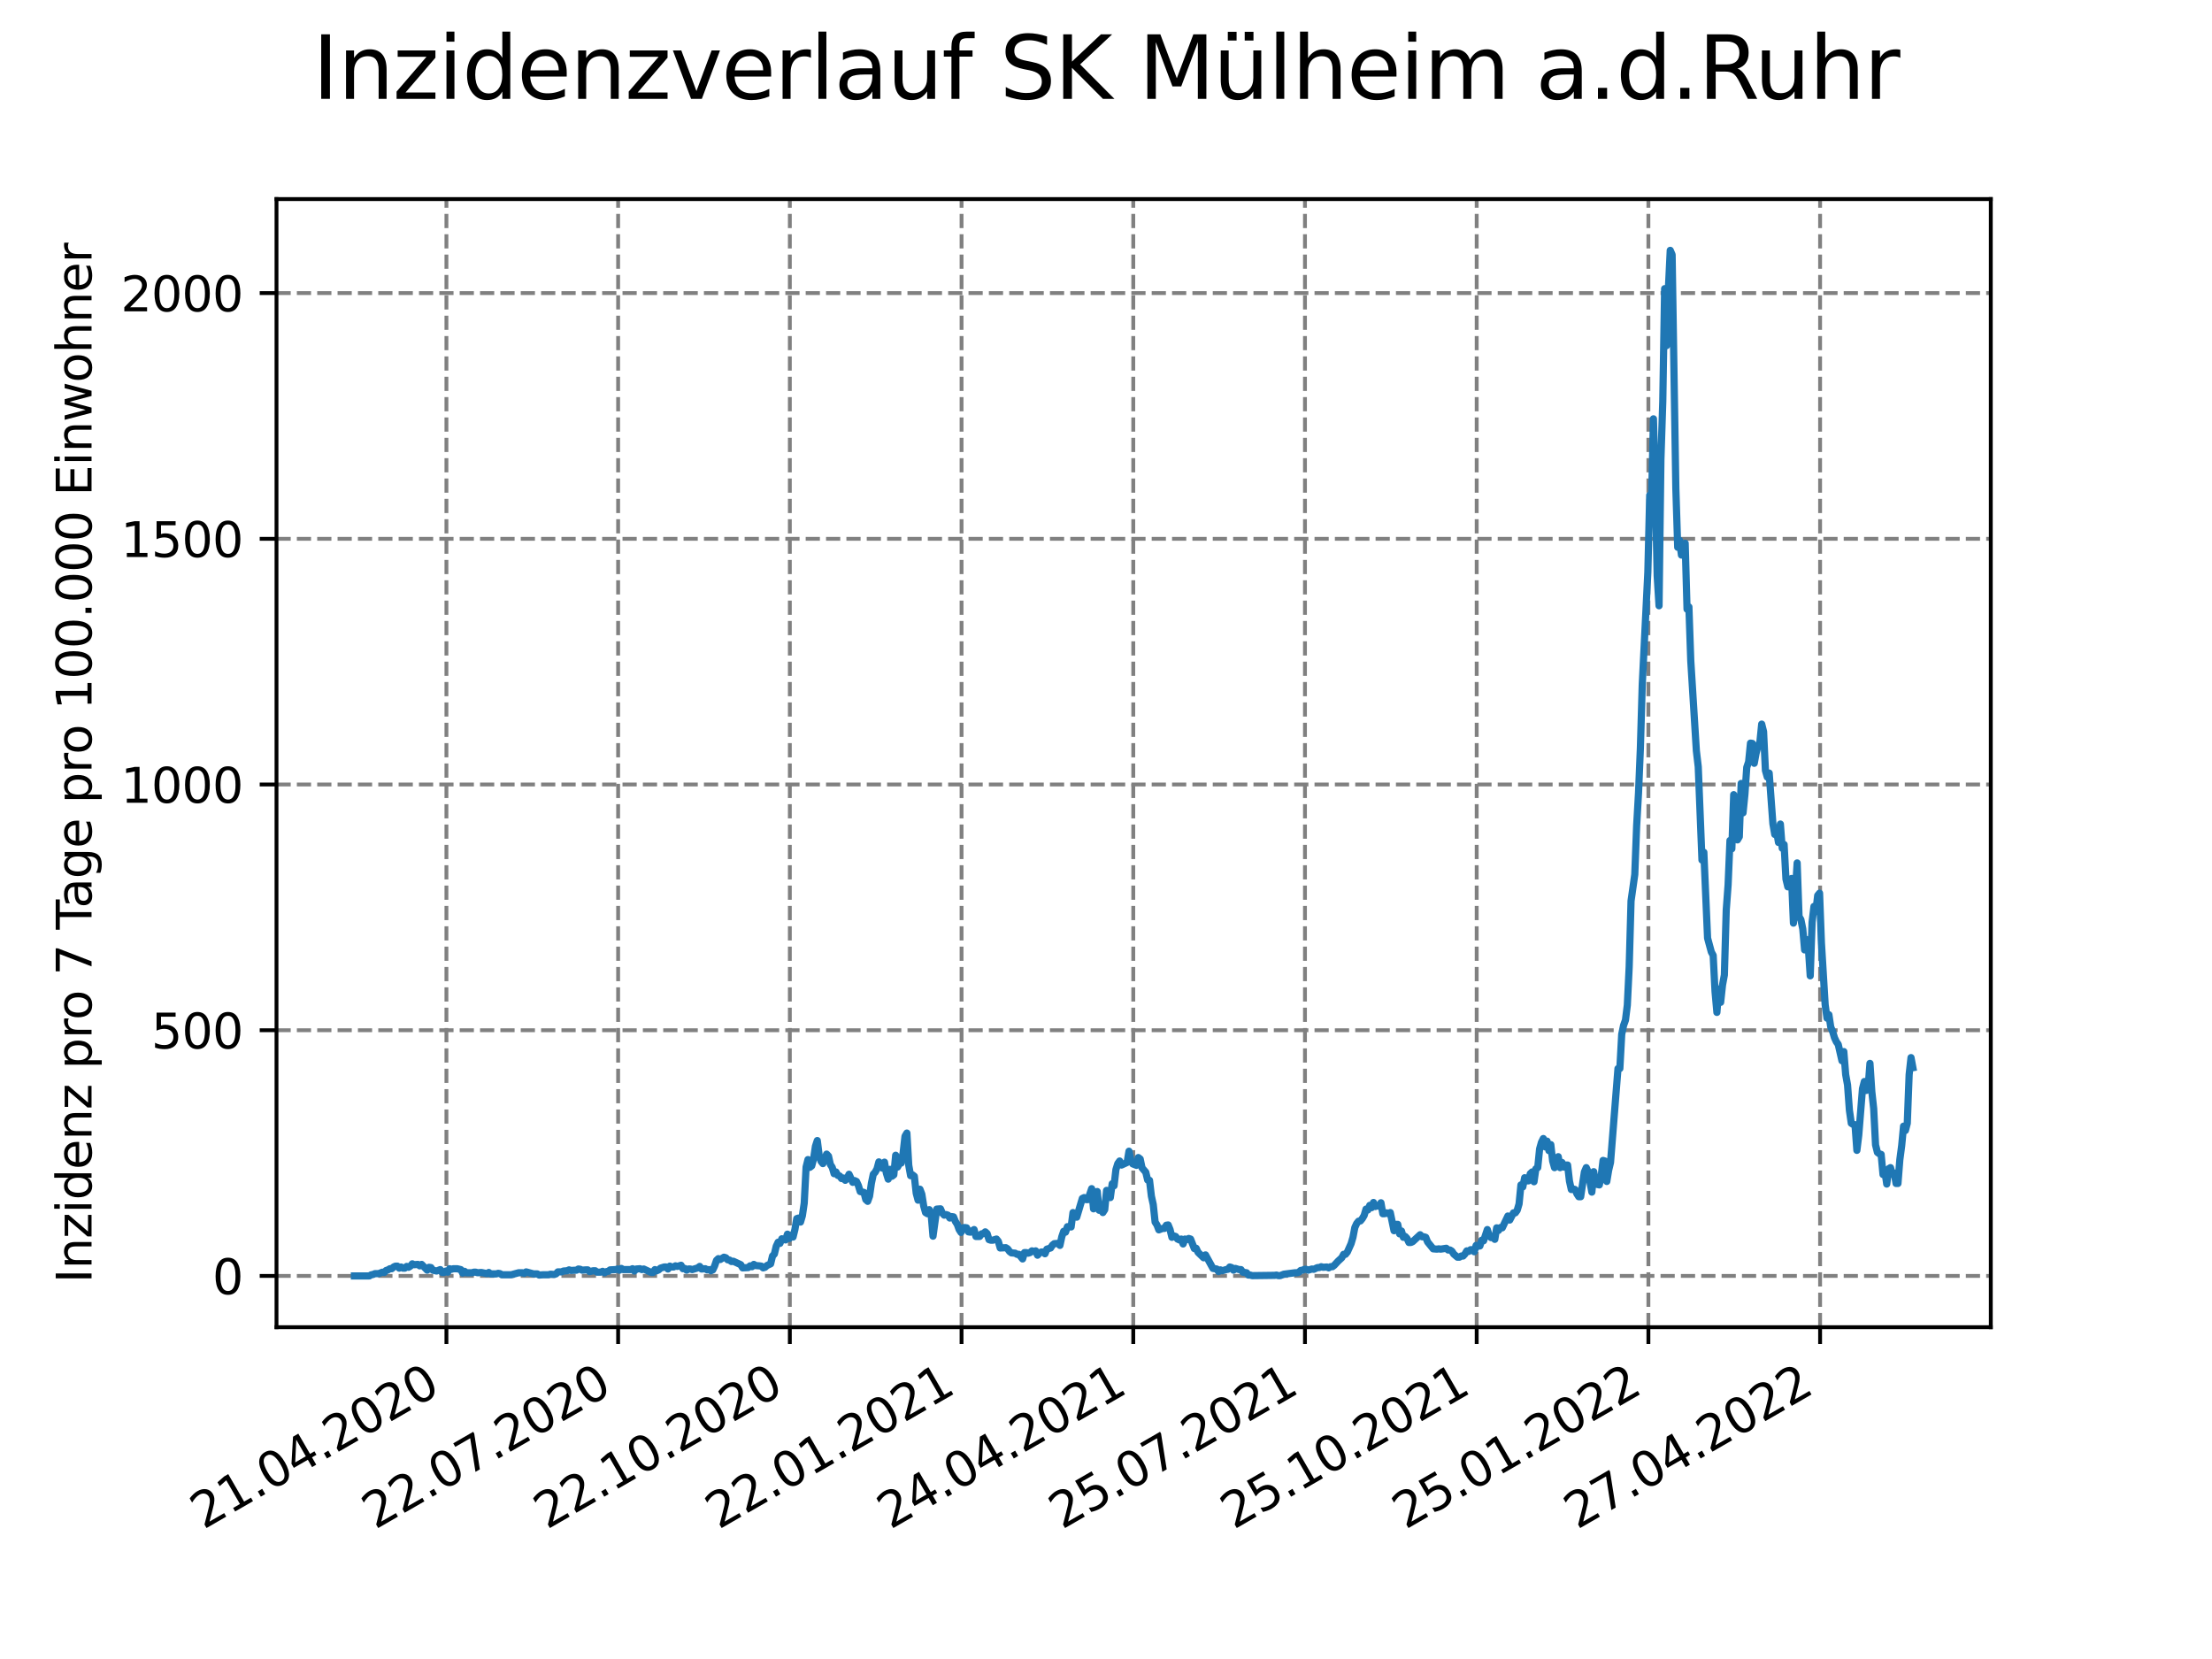 <?xml version="1.0" encoding="utf-8" standalone="no"?>
<!DOCTYPE svg PUBLIC "-//W3C//DTD SVG 1.1//EN"
  "http://www.w3.org/Graphics/SVG/1.1/DTD/svg11.dtd">
<svg xmlns:xlink="http://www.w3.org/1999/xlink" width="460.8pt" height="345.6pt" viewBox="0 0 460.8 345.6" xmlns="http://www.w3.org/2000/svg" version="1.1">
 <defs>
  <style type="text/css">*{stroke-linejoin: round; stroke-linecap: butt}</style>
 </defs>
 <g id="figure_1">
  <g id="patch_1">
   <path d="M 0 345.6 
L 460.8 345.6 
L 460.8 0 
L 0 0 
z
" style="fill: #ffffff"/>
  </g>
  <g id="axes_1">
   <g id="patch_2">
    <path d="M 57.6 276.48 
L 414.72 276.48 
L 414.72 41.472 
L 57.6 41.472 
z
" style="fill: #ffffff"/>
   </g>
   <g id="matplotlib.axis_1">
    <g id="xtick_1">
     <g id="line2d_1">
      <path d="M 92.998 276.48 
L 92.998 41.472 
" clip-path="url(#p17b178bf2b)" style="fill: none; stroke-dasharray: 2.96,1.28; stroke-dashoffset: 0; stroke: #808080; stroke-width: 0.8"/>
     </g>
     <g id="line2d_2">
      <defs>
       <path id="m6937e71d5a" d="M 0 0 
L 0 3.5 
" style="stroke: #000000; stroke-width: 0.8"/>
      </defs>
      <g>
       <use xlink:href="#m6937e71d5a" x="92.998" y="276.48" style="stroke: #000000; stroke-width: 0.8"/>
      </g>
     </g>
     <g id="text_1">
      <!-- 21.04.2020 -->
      <g transform="translate(42.373 318.689)rotate(-30)scale(0.1 -0.1)">
       <defs>
        <path id="DejaVuSans-32" d="M 1228 531 
L 3431 531 
L 3431 0 
L 469 0 
L 469 531 
Q 828 903 1448 1529 
Q 2069 2156 2228 2338 
Q 2531 2678 2651 2914 
Q 2772 3150 2772 3378 
Q 2772 3750 2511 3984 
Q 2250 4219 1831 4219 
Q 1534 4219 1204 4116 
Q 875 4013 500 3803 
L 500 4441 
Q 881 4594 1212 4672 
Q 1544 4750 1819 4750 
Q 2544 4750 2975 4387 
Q 3406 4025 3406 3419 
Q 3406 3131 3298 2873 
Q 3191 2616 2906 2266 
Q 2828 2175 2409 1742 
Q 1991 1309 1228 531 
z
" transform="scale(0.016)"/>
        <path id="DejaVuSans-31" d="M 794 531 
L 1825 531 
L 1825 4091 
L 703 3866 
L 703 4441 
L 1819 4666 
L 2450 4666 
L 2450 531 
L 3481 531 
L 3481 0 
L 794 0 
L 794 531 
z
" transform="scale(0.016)"/>
        <path id="DejaVuSans-2e" d="M 684 794 
L 1344 794 
L 1344 0 
L 684 0 
L 684 794 
z
" transform="scale(0.016)"/>
        <path id="DejaVuSans-30" d="M 2034 4250 
Q 1547 4250 1301 3770 
Q 1056 3291 1056 2328 
Q 1056 1369 1301 889 
Q 1547 409 2034 409 
Q 2525 409 2770 889 
Q 3016 1369 3016 2328 
Q 3016 3291 2770 3770 
Q 2525 4250 2034 4250 
z
M 2034 4750 
Q 2819 4750 3233 4129 
Q 3647 3509 3647 2328 
Q 3647 1150 3233 529 
Q 2819 -91 2034 -91 
Q 1250 -91 836 529 
Q 422 1150 422 2328 
Q 422 3509 836 4129 
Q 1250 4750 2034 4750 
z
" transform="scale(0.016)"/>
        <path id="DejaVuSans-34" d="M 2419 4116 
L 825 1625 
L 2419 1625 
L 2419 4116 
z
M 2253 4666 
L 3047 4666 
L 3047 1625 
L 3713 1625 
L 3713 1100 
L 3047 1100 
L 3047 0 
L 2419 0 
L 2419 1100 
L 313 1100 
L 313 1709 
L 2253 4666 
z
" transform="scale(0.016)"/>
       </defs>
       <use xlink:href="#DejaVuSans-32"/>
       <use xlink:href="#DejaVuSans-31" x="63.623"/>
       <use xlink:href="#DejaVuSans-2e" x="127.246"/>
       <use xlink:href="#DejaVuSans-30" x="159.033"/>
       <use xlink:href="#DejaVuSans-34" x="222.656"/>
       <use xlink:href="#DejaVuSans-2e" x="286.279"/>
       <use xlink:href="#DejaVuSans-32" x="318.066"/>
       <use xlink:href="#DejaVuSans-30" x="381.689"/>
       <use xlink:href="#DejaVuSans-32" x="445.312"/>
       <use xlink:href="#DejaVuSans-30" x="508.936"/>
      </g>
     </g>
    </g>
    <g id="xtick_2">
     <g id="line2d_3">
      <path d="M 128.768 276.48 
L 128.768 41.472 
" clip-path="url(#p17b178bf2b)" style="fill: none; stroke-dasharray: 2.96,1.28; stroke-dashoffset: 0; stroke: #808080; stroke-width: 0.8"/>
     </g>
     <g id="line2d_4">
      <g>
       <use xlink:href="#m6937e71d5a" x="128.768" y="276.48" style="stroke: #000000; stroke-width: 0.8"/>
      </g>
     </g>
     <g id="text_2">
      <!-- 22.07.2020 -->
      <g transform="translate(78.143 318.689)rotate(-30)scale(0.1 -0.1)">
       <defs>
        <path id="DejaVuSans-37" d="M 525 4666 
L 3525 4666 
L 3525 4397 
L 1831 0 
L 1172 0 
L 2766 4134 
L 525 4134 
L 525 4666 
z
" transform="scale(0.016)"/>
       </defs>
       <use xlink:href="#DejaVuSans-32"/>
       <use xlink:href="#DejaVuSans-32" x="63.623"/>
       <use xlink:href="#DejaVuSans-2e" x="127.246"/>
       <use xlink:href="#DejaVuSans-30" x="159.033"/>
       <use xlink:href="#DejaVuSans-37" x="222.656"/>
       <use xlink:href="#DejaVuSans-2e" x="286.279"/>
       <use xlink:href="#DejaVuSans-32" x="318.066"/>
       <use xlink:href="#DejaVuSans-30" x="381.689"/>
       <use xlink:href="#DejaVuSans-32" x="445.312"/>
       <use xlink:href="#DejaVuSans-30" x="508.936"/>
      </g>
     </g>
    </g>
    <g id="xtick_3">
     <g id="line2d_5">
      <path d="M 164.538 276.48 
L 164.538 41.472 
" clip-path="url(#p17b178bf2b)" style="fill: none; stroke-dasharray: 2.96,1.28; stroke-dashoffset: 0; stroke: #808080; stroke-width: 0.8"/>
     </g>
     <g id="line2d_6">
      <g>
       <use xlink:href="#m6937e71d5a" x="164.538" y="276.48" style="stroke: #000000; stroke-width: 0.8"/>
      </g>
     </g>
     <g id="text_3">
      <!-- 22.10.2020 -->
      <g transform="translate(113.913 318.689)rotate(-30)scale(0.1 -0.1)">
       <use xlink:href="#DejaVuSans-32"/>
       <use xlink:href="#DejaVuSans-32" x="63.623"/>
       <use xlink:href="#DejaVuSans-2e" x="127.246"/>
       <use xlink:href="#DejaVuSans-31" x="159.033"/>
       <use xlink:href="#DejaVuSans-30" x="222.656"/>
       <use xlink:href="#DejaVuSans-2e" x="286.279"/>
       <use xlink:href="#DejaVuSans-32" x="318.066"/>
       <use xlink:href="#DejaVuSans-30" x="381.689"/>
       <use xlink:href="#DejaVuSans-32" x="445.312"/>
       <use xlink:href="#DejaVuSans-30" x="508.936"/>
      </g>
     </g>
    </g>
    <g id="xtick_4">
     <g id="line2d_7">
      <path d="M 200.309 276.48 
L 200.309 41.472 
" clip-path="url(#p17b178bf2b)" style="fill: none; stroke-dasharray: 2.96,1.28; stroke-dashoffset: 0; stroke: #808080; stroke-width: 0.8"/>
     </g>
     <g id="line2d_8">
      <g>
       <use xlink:href="#m6937e71d5a" x="200.309" y="276.48" style="stroke: #000000; stroke-width: 0.8"/>
      </g>
     </g>
     <g id="text_4">
      <!-- 22.01.2021 -->
      <g transform="translate(149.683 318.689)rotate(-30)scale(0.1 -0.1)">
       <use xlink:href="#DejaVuSans-32"/>
       <use xlink:href="#DejaVuSans-32" x="63.623"/>
       <use xlink:href="#DejaVuSans-2e" x="127.246"/>
       <use xlink:href="#DejaVuSans-30" x="159.033"/>
       <use xlink:href="#DejaVuSans-31" x="222.656"/>
       <use xlink:href="#DejaVuSans-2e" x="286.279"/>
       <use xlink:href="#DejaVuSans-32" x="318.066"/>
       <use xlink:href="#DejaVuSans-30" x="381.689"/>
       <use xlink:href="#DejaVuSans-32" x="445.312"/>
       <use xlink:href="#DejaVuSans-31" x="508.936"/>
      </g>
     </g>
    </g>
    <g id="xtick_5">
     <g id="line2d_9">
      <path d="M 236.079 276.48 
L 236.079 41.472 
" clip-path="url(#p17b178bf2b)" style="fill: none; stroke-dasharray: 2.96,1.28; stroke-dashoffset: 0; stroke: #808080; stroke-width: 0.8"/>
     </g>
     <g id="line2d_10">
      <g>
       <use xlink:href="#m6937e71d5a" x="236.079" y="276.48" style="stroke: #000000; stroke-width: 0.8"/>
      </g>
     </g>
     <g id="text_5">
      <!-- 24.04.2021 -->
      <g transform="translate(185.454 318.689)rotate(-30)scale(0.1 -0.1)">
       <use xlink:href="#DejaVuSans-32"/>
       <use xlink:href="#DejaVuSans-34" x="63.623"/>
       <use xlink:href="#DejaVuSans-2e" x="127.246"/>
       <use xlink:href="#DejaVuSans-30" x="159.033"/>
       <use xlink:href="#DejaVuSans-34" x="222.656"/>
       <use xlink:href="#DejaVuSans-2e" x="286.279"/>
       <use xlink:href="#DejaVuSans-32" x="318.066"/>
       <use xlink:href="#DejaVuSans-30" x="381.689"/>
       <use xlink:href="#DejaVuSans-32" x="445.312"/>
       <use xlink:href="#DejaVuSans-31" x="508.936"/>
      </g>
     </g>
    </g>
    <g id="xtick_6">
     <g id="line2d_11">
      <path d="M 271.849 276.48 
L 271.849 41.472 
" clip-path="url(#p17b178bf2b)" style="fill: none; stroke-dasharray: 2.96,1.28; stroke-dashoffset: 0; stroke: #808080; stroke-width: 0.8"/>
     </g>
     <g id="line2d_12">
      <g>
       <use xlink:href="#m6937e71d5a" x="271.849" y="276.48" style="stroke: #000000; stroke-width: 0.8"/>
      </g>
     </g>
     <g id="text_6">
      <!-- 25.07.2021 -->
      <g transform="translate(221.224 318.689)rotate(-30)scale(0.1 -0.1)">
       <defs>
        <path id="DejaVuSans-35" d="M 691 4666 
L 3169 4666 
L 3169 4134 
L 1269 4134 
L 1269 2991 
Q 1406 3038 1543 3061 
Q 1681 3084 1819 3084 
Q 2600 3084 3056 2656 
Q 3513 2228 3513 1497 
Q 3513 744 3044 326 
Q 2575 -91 1722 -91 
Q 1428 -91 1123 -41 
Q 819 9 494 109 
L 494 744 
Q 775 591 1075 516 
Q 1375 441 1709 441 
Q 2250 441 2565 725 
Q 2881 1009 2881 1497 
Q 2881 1984 2565 2268 
Q 2250 2553 1709 2553 
Q 1456 2553 1204 2497 
Q 953 2441 691 2322 
L 691 4666 
z
" transform="scale(0.016)"/>
       </defs>
       <use xlink:href="#DejaVuSans-32"/>
       <use xlink:href="#DejaVuSans-35" x="63.623"/>
       <use xlink:href="#DejaVuSans-2e" x="127.246"/>
       <use xlink:href="#DejaVuSans-30" x="159.033"/>
       <use xlink:href="#DejaVuSans-37" x="222.656"/>
       <use xlink:href="#DejaVuSans-2e" x="286.279"/>
       <use xlink:href="#DejaVuSans-32" x="318.066"/>
       <use xlink:href="#DejaVuSans-30" x="381.689"/>
       <use xlink:href="#DejaVuSans-32" x="445.312"/>
       <use xlink:href="#DejaVuSans-31" x="508.936"/>
      </g>
     </g>
    </g>
    <g id="xtick_7">
     <g id="line2d_13">
      <path d="M 307.62 276.48 
L 307.62 41.472 
" clip-path="url(#p17b178bf2b)" style="fill: none; stroke-dasharray: 2.96,1.28; stroke-dashoffset: 0; stroke: #808080; stroke-width: 0.8"/>
     </g>
     <g id="line2d_14">
      <g>
       <use xlink:href="#m6937e71d5a" x="307.62" y="276.48" style="stroke: #000000; stroke-width: 0.8"/>
      </g>
     </g>
     <g id="text_7">
      <!-- 25.10.2021 -->
      <g transform="translate(256.994 318.689)rotate(-30)scale(0.1 -0.1)">
       <use xlink:href="#DejaVuSans-32"/>
       <use xlink:href="#DejaVuSans-35" x="63.623"/>
       <use xlink:href="#DejaVuSans-2e" x="127.246"/>
       <use xlink:href="#DejaVuSans-31" x="159.033"/>
       <use xlink:href="#DejaVuSans-30" x="222.656"/>
       <use xlink:href="#DejaVuSans-2e" x="286.279"/>
       <use xlink:href="#DejaVuSans-32" x="318.066"/>
       <use xlink:href="#DejaVuSans-30" x="381.689"/>
       <use xlink:href="#DejaVuSans-32" x="445.312"/>
       <use xlink:href="#DejaVuSans-31" x="508.936"/>
      </g>
     </g>
    </g>
    <g id="xtick_8">
     <g id="line2d_15">
      <path d="M 343.39 276.48 
L 343.39 41.472 
" clip-path="url(#p17b178bf2b)" style="fill: none; stroke-dasharray: 2.96,1.28; stroke-dashoffset: 0; stroke: #808080; stroke-width: 0.8"/>
     </g>
     <g id="line2d_16">
      <g>
       <use xlink:href="#m6937e71d5a" x="343.39" y="276.48" style="stroke: #000000; stroke-width: 0.8"/>
      </g>
     </g>
     <g id="text_8">
      <!-- 25.01.2022 -->
      <g transform="translate(292.765 318.689)rotate(-30)scale(0.1 -0.1)">
       <use xlink:href="#DejaVuSans-32"/>
       <use xlink:href="#DejaVuSans-35" x="63.623"/>
       <use xlink:href="#DejaVuSans-2e" x="127.246"/>
       <use xlink:href="#DejaVuSans-30" x="159.033"/>
       <use xlink:href="#DejaVuSans-31" x="222.656"/>
       <use xlink:href="#DejaVuSans-2e" x="286.279"/>
       <use xlink:href="#DejaVuSans-32" x="318.066"/>
       <use xlink:href="#DejaVuSans-30" x="381.689"/>
       <use xlink:href="#DejaVuSans-32" x="445.312"/>
       <use xlink:href="#DejaVuSans-32" x="508.936"/>
      </g>
     </g>
    </g>
    <g id="xtick_9">
     <g id="line2d_17">
      <path d="M 379.16 276.48 
L 379.16 41.472 
" clip-path="url(#p17b178bf2b)" style="fill: none; stroke-dasharray: 2.96,1.28; stroke-dashoffset: 0; stroke: #808080; stroke-width: 0.8"/>
     </g>
     <g id="line2d_18">
      <g>
       <use xlink:href="#m6937e71d5a" x="379.16" y="276.48" style="stroke: #000000; stroke-width: 0.8"/>
      </g>
     </g>
     <g id="text_9">
      <!-- 27.04.2022 -->
      <g transform="translate(328.535 318.689)rotate(-30)scale(0.1 -0.1)">
       <use xlink:href="#DejaVuSans-32"/>
       <use xlink:href="#DejaVuSans-37" x="63.623"/>
       <use xlink:href="#DejaVuSans-2e" x="127.246"/>
       <use xlink:href="#DejaVuSans-30" x="159.033"/>
       <use xlink:href="#DejaVuSans-34" x="222.656"/>
       <use xlink:href="#DejaVuSans-2e" x="286.279"/>
       <use xlink:href="#DejaVuSans-32" x="318.066"/>
       <use xlink:href="#DejaVuSans-30" x="381.689"/>
       <use xlink:href="#DejaVuSans-32" x="445.312"/>
       <use xlink:href="#DejaVuSans-32" x="508.936"/>
      </g>
     </g>
    </g>
   </g>
   <g id="matplotlib.axis_2">
    <g id="ytick_1">
     <g id="line2d_19">
      <path d="M 57.6 265.798 
L 414.72 265.798 
" clip-path="url(#p17b178bf2b)" style="fill: none; stroke-dasharray: 2.96,1.28; stroke-dashoffset: 0; stroke: #808080; stroke-width: 0.8"/>
     </g>
     <g id="line2d_20">
      <defs>
       <path id="m680139ef42" d="M 0 0 
L -3.5 0 
" style="stroke: #000000; stroke-width: 0.8"/>
      </defs>
      <g>
       <use xlink:href="#m680139ef42" x="57.6" y="265.798" style="stroke: #000000; stroke-width: 0.8"/>
      </g>
     </g>
     <g id="text_10">
      <!-- 0 -->
      <g transform="translate(44.237 269.597)scale(0.1 -0.1)">
       <use xlink:href="#DejaVuSans-30"/>
      </g>
     </g>
    </g>
    <g id="ytick_2">
     <g id="line2d_21">
      <path d="M 57.6 214.612 
L 414.72 214.612 
" clip-path="url(#p17b178bf2b)" style="fill: none; stroke-dasharray: 2.96,1.28; stroke-dashoffset: 0; stroke: #808080; stroke-width: 0.8"/>
     </g>
     <g id="line2d_22">
      <g>
       <use xlink:href="#m680139ef42" x="57.6" y="214.612" style="stroke: #000000; stroke-width: 0.8"/>
      </g>
     </g>
     <g id="text_11">
      <!-- 500 -->
      <g transform="translate(31.512 218.411)scale(0.1 -0.1)">
       <use xlink:href="#DejaVuSans-35"/>
       <use xlink:href="#DejaVuSans-30" x="63.623"/>
       <use xlink:href="#DejaVuSans-30" x="127.246"/>
      </g>
     </g>
    </g>
    <g id="ytick_3">
     <g id="line2d_23">
      <path d="M 57.6 163.426 
L 414.72 163.426 
" clip-path="url(#p17b178bf2b)" style="fill: none; stroke-dasharray: 2.96,1.28; stroke-dashoffset: 0; stroke: #808080; stroke-width: 0.8"/>
     </g>
     <g id="line2d_24">
      <g>
       <use xlink:href="#m680139ef42" x="57.6" y="163.426" style="stroke: #000000; stroke-width: 0.8"/>
      </g>
     </g>
     <g id="text_12">
      <!-- 1000 -->
      <g transform="translate(25.15 167.226)scale(0.1 -0.1)">
       <use xlink:href="#DejaVuSans-31"/>
       <use xlink:href="#DejaVuSans-30" x="63.623"/>
       <use xlink:href="#DejaVuSans-30" x="127.246"/>
       <use xlink:href="#DejaVuSans-30" x="190.869"/>
      </g>
     </g>
    </g>
    <g id="ytick_4">
     <g id="line2d_25">
      <path d="M 57.6 112.241 
L 414.72 112.241 
" clip-path="url(#p17b178bf2b)" style="fill: none; stroke-dasharray: 2.96,1.28; stroke-dashoffset: 0; stroke: #808080; stroke-width: 0.8"/>
     </g>
     <g id="line2d_26">
      <g>
       <use xlink:href="#m680139ef42" x="57.6" y="112.241" style="stroke: #000000; stroke-width: 0.8"/>
      </g>
     </g>
     <g id="text_13">
      <!-- 1500 -->
      <g transform="translate(25.15 116.04)scale(0.1 -0.1)">
       <use xlink:href="#DejaVuSans-31"/>
       <use xlink:href="#DejaVuSans-35" x="63.623"/>
       <use xlink:href="#DejaVuSans-30" x="127.246"/>
       <use xlink:href="#DejaVuSans-30" x="190.869"/>
      </g>
     </g>
    </g>
    <g id="ytick_5">
     <g id="line2d_27">
      <path d="M 57.6 61.055 
L 414.72 61.055 
" clip-path="url(#p17b178bf2b)" style="fill: none; stroke-dasharray: 2.96,1.28; stroke-dashoffset: 0; stroke: #808080; stroke-width: 0.8"/>
     </g>
     <g id="line2d_28">
      <g>
       <use xlink:href="#m680139ef42" x="57.6" y="61.055" style="stroke: #000000; stroke-width: 0.8"/>
      </g>
     </g>
     <g id="text_14">
      <!-- 2000 -->
      <g transform="translate(25.15 64.854)scale(0.1 -0.1)">
       <use xlink:href="#DejaVuSans-32"/>
       <use xlink:href="#DejaVuSans-30" x="63.623"/>
       <use xlink:href="#DejaVuSans-30" x="127.246"/>
       <use xlink:href="#DejaVuSans-30" x="190.869"/>
      </g>
     </g>
    </g>
    <g id="text_15">
     <!-- Inzidenz pro 7 Tage pro 100.000 Einwohner -->
     <g transform="translate(19.07 267.301)rotate(-90)scale(0.1 -0.1)">
      <defs>
       <path id="DejaVuSans-49" d="M 628 4666 
L 1259 4666 
L 1259 0 
L 628 0 
L 628 4666 
z
" transform="scale(0.016)"/>
       <path id="DejaVuSans-6e" d="M 3513 2113 
L 3513 0 
L 2938 0 
L 2938 2094 
Q 2938 2591 2744 2837 
Q 2550 3084 2163 3084 
Q 1697 3084 1428 2787 
Q 1159 2491 1159 1978 
L 1159 0 
L 581 0 
L 581 3500 
L 1159 3500 
L 1159 2956 
Q 1366 3272 1645 3428 
Q 1925 3584 2291 3584 
Q 2894 3584 3203 3211 
Q 3513 2838 3513 2113 
z
" transform="scale(0.016)"/>
       <path id="DejaVuSans-7a" d="M 353 3500 
L 3084 3500 
L 3084 2975 
L 922 459 
L 3084 459 
L 3084 0 
L 275 0 
L 275 525 
L 2438 3041 
L 353 3041 
L 353 3500 
z
" transform="scale(0.016)"/>
       <path id="DejaVuSans-69" d="M 603 3500 
L 1178 3500 
L 1178 0 
L 603 0 
L 603 3500 
z
M 603 4863 
L 1178 4863 
L 1178 4134 
L 603 4134 
L 603 4863 
z
" transform="scale(0.016)"/>
       <path id="DejaVuSans-64" d="M 2906 2969 
L 2906 4863 
L 3481 4863 
L 3481 0 
L 2906 0 
L 2906 525 
Q 2725 213 2448 61 
Q 2172 -91 1784 -91 
Q 1150 -91 751 415 
Q 353 922 353 1747 
Q 353 2572 751 3078 
Q 1150 3584 1784 3584 
Q 2172 3584 2448 3432 
Q 2725 3281 2906 2969 
z
M 947 1747 
Q 947 1113 1208 752 
Q 1469 391 1925 391 
Q 2381 391 2643 752 
Q 2906 1113 2906 1747 
Q 2906 2381 2643 2742 
Q 2381 3103 1925 3103 
Q 1469 3103 1208 2742 
Q 947 2381 947 1747 
z
" transform="scale(0.016)"/>
       <path id="DejaVuSans-65" d="M 3597 1894 
L 3597 1613 
L 953 1613 
Q 991 1019 1311 708 
Q 1631 397 2203 397 
Q 2534 397 2845 478 
Q 3156 559 3463 722 
L 3463 178 
Q 3153 47 2828 -22 
Q 2503 -91 2169 -91 
Q 1331 -91 842 396 
Q 353 884 353 1716 
Q 353 2575 817 3079 
Q 1281 3584 2069 3584 
Q 2775 3584 3186 3129 
Q 3597 2675 3597 1894 
z
M 3022 2063 
Q 3016 2534 2758 2815 
Q 2500 3097 2075 3097 
Q 1594 3097 1305 2825 
Q 1016 2553 972 2059 
L 3022 2063 
z
" transform="scale(0.016)"/>
       <path id="DejaVuSans-20" transform="scale(0.016)"/>
       <path id="DejaVuSans-70" d="M 1159 525 
L 1159 -1331 
L 581 -1331 
L 581 3500 
L 1159 3500 
L 1159 2969 
Q 1341 3281 1617 3432 
Q 1894 3584 2278 3584 
Q 2916 3584 3314 3078 
Q 3713 2572 3713 1747 
Q 3713 922 3314 415 
Q 2916 -91 2278 -91 
Q 1894 -91 1617 61 
Q 1341 213 1159 525 
z
M 3116 1747 
Q 3116 2381 2855 2742 
Q 2594 3103 2138 3103 
Q 1681 3103 1420 2742 
Q 1159 2381 1159 1747 
Q 1159 1113 1420 752 
Q 1681 391 2138 391 
Q 2594 391 2855 752 
Q 3116 1113 3116 1747 
z
" transform="scale(0.016)"/>
       <path id="DejaVuSans-72" d="M 2631 2963 
Q 2534 3019 2420 3045 
Q 2306 3072 2169 3072 
Q 1681 3072 1420 2755 
Q 1159 2438 1159 1844 
L 1159 0 
L 581 0 
L 581 3500 
L 1159 3500 
L 1159 2956 
Q 1341 3275 1631 3429 
Q 1922 3584 2338 3584 
Q 2397 3584 2469 3576 
Q 2541 3569 2628 3553 
L 2631 2963 
z
" transform="scale(0.016)"/>
       <path id="DejaVuSans-6f" d="M 1959 3097 
Q 1497 3097 1228 2736 
Q 959 2375 959 1747 
Q 959 1119 1226 758 
Q 1494 397 1959 397 
Q 2419 397 2687 759 
Q 2956 1122 2956 1747 
Q 2956 2369 2687 2733 
Q 2419 3097 1959 3097 
z
M 1959 3584 
Q 2709 3584 3137 3096 
Q 3566 2609 3566 1747 
Q 3566 888 3137 398 
Q 2709 -91 1959 -91 
Q 1206 -91 779 398 
Q 353 888 353 1747 
Q 353 2609 779 3096 
Q 1206 3584 1959 3584 
z
" transform="scale(0.016)"/>
       <path id="DejaVuSans-54" d="M -19 4666 
L 3928 4666 
L 3928 4134 
L 2272 4134 
L 2272 0 
L 1638 0 
L 1638 4134 
L -19 4134 
L -19 4666 
z
" transform="scale(0.016)"/>
       <path id="DejaVuSans-61" d="M 2194 1759 
Q 1497 1759 1228 1600 
Q 959 1441 959 1056 
Q 959 750 1161 570 
Q 1363 391 1709 391 
Q 2188 391 2477 730 
Q 2766 1069 2766 1631 
L 2766 1759 
L 2194 1759 
z
M 3341 1997 
L 3341 0 
L 2766 0 
L 2766 531 
Q 2569 213 2275 61 
Q 1981 -91 1556 -91 
Q 1019 -91 701 211 
Q 384 513 384 1019 
Q 384 1609 779 1909 
Q 1175 2209 1959 2209 
L 2766 2209 
L 2766 2266 
Q 2766 2663 2505 2880 
Q 2244 3097 1772 3097 
Q 1472 3097 1187 3025 
Q 903 2953 641 2809 
L 641 3341 
Q 956 3463 1253 3523 
Q 1550 3584 1831 3584 
Q 2591 3584 2966 3190 
Q 3341 2797 3341 1997 
z
" transform="scale(0.016)"/>
       <path id="DejaVuSans-67" d="M 2906 1791 
Q 2906 2416 2648 2759 
Q 2391 3103 1925 3103 
Q 1463 3103 1205 2759 
Q 947 2416 947 1791 
Q 947 1169 1205 825 
Q 1463 481 1925 481 
Q 2391 481 2648 825 
Q 2906 1169 2906 1791 
z
M 3481 434 
Q 3481 -459 3084 -895 
Q 2688 -1331 1869 -1331 
Q 1566 -1331 1297 -1286 
Q 1028 -1241 775 -1147 
L 775 -588 
Q 1028 -725 1275 -790 
Q 1522 -856 1778 -856 
Q 2344 -856 2625 -561 
Q 2906 -266 2906 331 
L 2906 616 
Q 2728 306 2450 153 
Q 2172 0 1784 0 
Q 1141 0 747 490 
Q 353 981 353 1791 
Q 353 2603 747 3093 
Q 1141 3584 1784 3584 
Q 2172 3584 2450 3431 
Q 2728 3278 2906 2969 
L 2906 3500 
L 3481 3500 
L 3481 434 
z
" transform="scale(0.016)"/>
       <path id="DejaVuSans-45" d="M 628 4666 
L 3578 4666 
L 3578 4134 
L 1259 4134 
L 1259 2753 
L 3481 2753 
L 3481 2222 
L 1259 2222 
L 1259 531 
L 3634 531 
L 3634 0 
L 628 0 
L 628 4666 
z
" transform="scale(0.016)"/>
       <path id="DejaVuSans-77" d="M 269 3500 
L 844 3500 
L 1563 769 
L 2278 3500 
L 2956 3500 
L 3675 769 
L 4391 3500 
L 4966 3500 
L 4050 0 
L 3372 0 
L 2619 2869 
L 1863 0 
L 1184 0 
L 269 3500 
z
" transform="scale(0.016)"/>
       <path id="DejaVuSans-68" d="M 3513 2113 
L 3513 0 
L 2938 0 
L 2938 2094 
Q 2938 2591 2744 2837 
Q 2550 3084 2163 3084 
Q 1697 3084 1428 2787 
Q 1159 2491 1159 1978 
L 1159 0 
L 581 0 
L 581 4863 
L 1159 4863 
L 1159 2956 
Q 1366 3272 1645 3428 
Q 1925 3584 2291 3584 
Q 2894 3584 3203 3211 
Q 3513 2838 3513 2113 
z
" transform="scale(0.016)"/>
      </defs>
      <use xlink:href="#DejaVuSans-49"/>
      <use xlink:href="#DejaVuSans-6e" x="29.492"/>
      <use xlink:href="#DejaVuSans-7a" x="92.871"/>
      <use xlink:href="#DejaVuSans-69" x="145.361"/>
      <use xlink:href="#DejaVuSans-64" x="173.145"/>
      <use xlink:href="#DejaVuSans-65" x="236.621"/>
      <use xlink:href="#DejaVuSans-6e" x="298.145"/>
      <use xlink:href="#DejaVuSans-7a" x="361.523"/>
      <use xlink:href="#DejaVuSans-20" x="414.014"/>
      <use xlink:href="#DejaVuSans-70" x="445.801"/>
      <use xlink:href="#DejaVuSans-72" x="509.277"/>
      <use xlink:href="#DejaVuSans-6f" x="548.141"/>
      <use xlink:href="#DejaVuSans-20" x="609.322"/>
      <use xlink:href="#DejaVuSans-37" x="641.109"/>
      <use xlink:href="#DejaVuSans-20" x="704.732"/>
      <use xlink:href="#DejaVuSans-54" x="736.52"/>
      <use xlink:href="#DejaVuSans-61" x="781.104"/>
      <use xlink:href="#DejaVuSans-67" x="842.383"/>
      <use xlink:href="#DejaVuSans-65" x="905.859"/>
      <use xlink:href="#DejaVuSans-20" x="967.383"/>
      <use xlink:href="#DejaVuSans-70" x="999.17"/>
      <use xlink:href="#DejaVuSans-72" x="1062.646"/>
      <use xlink:href="#DejaVuSans-6f" x="1101.51"/>
      <use xlink:href="#DejaVuSans-20" x="1162.691"/>
      <use xlink:href="#DejaVuSans-31" x="1194.479"/>
      <use xlink:href="#DejaVuSans-30" x="1258.102"/>
      <use xlink:href="#DejaVuSans-30" x="1321.725"/>
      <use xlink:href="#DejaVuSans-2e" x="1385.348"/>
      <use xlink:href="#DejaVuSans-30" x="1417.135"/>
      <use xlink:href="#DejaVuSans-30" x="1480.758"/>
      <use xlink:href="#DejaVuSans-30" x="1544.381"/>
      <use xlink:href="#DejaVuSans-20" x="1608.004"/>
      <use xlink:href="#DejaVuSans-45" x="1639.791"/>
      <use xlink:href="#DejaVuSans-69" x="1702.975"/>
      <use xlink:href="#DejaVuSans-6e" x="1730.758"/>
      <use xlink:href="#DejaVuSans-77" x="1794.137"/>
      <use xlink:href="#DejaVuSans-6f" x="1875.924"/>
      <use xlink:href="#DejaVuSans-68" x="1937.105"/>
      <use xlink:href="#DejaVuSans-6e" x="2000.484"/>
      <use xlink:href="#DejaVuSans-65" x="2063.863"/>
      <use xlink:href="#DejaVuSans-72" x="2125.387"/>
     </g>
    </g>
   </g>
   <g id="line2d_29">
    <path d="M 73.833 265.798 
L 76.943 265.798 
L 77.332 265.558 
L 77.721 265.498 
L 78.11 265.318 
L 78.887 265.318 
L 79.665 265.018 
L 80.054 265.078 
L 80.442 264.658 
L 80.831 264.538 
L 81.22 264.298 
L 81.609 264.298 
L 81.998 263.938 
L 82.386 263.758 
L 82.775 263.758 
L 83.164 264.178 
L 83.553 263.938 
L 83.942 264.178 
L 84.331 264.178 
L 84.719 263.818 
L 85.108 263.998 
L 85.497 263.758 
L 85.886 263.278 
L 86.275 263.458 
L 87.052 263.398 
L 87.441 263.698 
L 87.83 263.398 
L 88.996 264.598 
L 89.385 263.998 
L 89.774 264.058 
L 90.163 264.598 
L 90.94 264.778 
L 91.718 264.478 
L 92.107 265.078 
L 92.496 265.078 
L 92.884 264.778 
L 93.273 265.018 
L 93.662 264.298 
L 94.051 264.418 
L 94.44 264.298 
L 95.217 264.298 
L 95.995 264.478 
L 96.384 265.198 
L 96.772 264.838 
L 97.161 265.138 
L 98.328 265.138 
L 98.716 265.018 
L 99.105 265.018 
L 99.494 265.138 
L 100.272 265.078 
L 101.438 265.318 
L 101.827 265.078 
L 102.216 265.378 
L 103.382 265.378 
L 103.771 265.258 
L 104.16 265.318 
L 104.549 265.558 
L 106.493 265.558 
L 108.048 265.138 
L 108.825 265.138 
L 109.214 265.258 
L 109.603 264.958 
L 111.158 265.378 
L 111.936 265.378 
L 112.325 265.618 
L 113.102 265.558 
L 114.269 265.558 
L 114.658 265.438 
L 115.435 265.498 
L 115.824 265.378 
L 116.213 264.958 
L 116.99 264.958 
L 117.379 264.778 
L 118.157 264.718 
L 118.546 264.538 
L 118.934 264.658 
L 120.101 264.598 
L 120.49 264.358 
L 120.878 264.418 
L 121.267 264.598 
L 122.045 264.538 
L 122.434 264.538 
L 122.823 264.898 
L 123.6 264.718 
L 123.989 264.718 
L 124.378 265.018 
L 125.155 265.018 
L 125.544 264.838 
L 125.933 265.138 
L 126.322 264.898 
L 126.711 264.838 
L 127.099 264.538 
L 128.266 264.478 
L 128.655 264.358 
L 129.043 264.598 
L 129.432 264.238 
L 129.821 264.478 
L 131.376 264.478 
L 131.765 264.298 
L 132.154 264.778 
L 132.543 264.358 
L 133.32 264.298 
L 133.709 264.478 
L 134.098 264.358 
L 135.653 265.078 
L 136.042 265.078 
L 136.431 264.478 
L 136.82 264.718 
L 137.208 264.538 
L 137.597 264.178 
L 138.375 263.938 
L 138.764 263.938 
L 139.152 264.358 
L 139.541 263.758 
L 139.93 263.938 
L 140.319 263.938 
L 140.708 263.698 
L 141.096 263.818 
L 141.874 263.578 
L 142.263 264.298 
L 142.652 264.238 
L 143.041 264.598 
L 143.429 264.358 
L 143.818 264.358 
L 144.207 264.478 
L 145.373 264.118 
L 145.762 263.818 
L 146.151 264.358 
L 146.929 264.298 
L 147.317 264.538 
L 147.706 264.478 
L 148.095 264.718 
L 148.484 264.538 
L 148.873 263.698 
L 149.261 262.558 
L 149.65 262.198 
L 150.039 262.378 
L 150.817 261.898 
L 151.205 262.018 
L 151.594 262.438 
L 151.983 262.498 
L 152.372 262.798 
L 152.761 262.738 
L 154.316 263.458 
L 154.705 264.118 
L 155.871 264.058 
L 156.26 263.698 
L 156.649 263.878 
L 157.038 263.398 
L 157.426 263.638 
L 158.204 263.698 
L 158.593 263.758 
L 158.982 264.118 
L 159.37 263.998 
L 159.759 263.638 
L 160.537 263.278 
L 160.926 261.658 
L 161.314 261.238 
L 161.703 259.618 
L 162.092 258.778 
L 162.481 259.018 
L 162.87 258.058 
L 163.647 258.298 
L 164.036 257.098 
L 164.425 257.998 
L 164.814 257.518 
L 165.203 257.698 
L 165.591 256.139 
L 165.98 253.859 
L 166.369 253.739 
L 166.758 254.579 
L 167.147 253.259 
L 167.535 250.619 
L 167.924 243.12 
L 168.313 241.56 
L 168.702 243.18 
L 169.091 242.88 
L 169.479 241.44 
L 169.868 238.8 
L 170.257 237.6 
L 170.646 240.66 
L 171.035 241.92 
L 171.423 242.4 
L 172.201 240.42 
L 172.59 240.84 
L 172.979 242.58 
L 173.368 243.18 
L 173.756 244.499 
L 174.145 244.139 
L 174.534 244.859 
L 174.923 244.979 
L 175.312 245.519 
L 175.7 245.399 
L 176.089 245.879 
L 176.478 245.459 
L 176.867 244.619 
L 177.644 246.299 
L 178.033 245.939 
L 178.422 246.119 
L 178.811 246.959 
L 179.2 248.219 
L 179.977 248.399 
L 180.366 249.899 
L 180.755 250.259 
L 181.144 249.179 
L 181.532 246.479 
L 181.921 244.619 
L 182.31 244.199 
L 182.699 243.48 
L 183.088 242.04 
L 183.477 242.46 
L 183.865 243.36 
L 184.254 242.1 
L 184.643 244.379 
L 185.032 245.639 
L 185.421 243.6 
L 185.809 245.039 
L 186.198 244.739 
L 186.587 240.66 
L 186.976 243.12 
L 187.365 242.4 
L 187.753 242.28 
L 188.142 240.12 
L 188.531 236.7 
L 188.92 236.04 
L 189.309 242.76 
L 189.697 244.919 
L 190.086 244.739 
L 190.475 245.039 
L 190.864 248.579 
L 191.253 250.019 
L 191.642 247.739 
L 192.03 248.759 
L 192.419 251.219 
L 192.808 252.599 
L 193.197 252.839 
L 193.586 251.999 
L 193.974 252.959 
L 194.363 257.518 
L 195.141 251.879 
L 195.918 251.819 
L 196.307 252.719 
L 196.696 253.139 
L 197.085 253.019 
L 197.474 253.139 
L 197.862 253.739 
L 198.251 253.439 
L 198.64 253.499 
L 199.029 254.459 
L 199.418 255.059 
L 199.806 256.139 
L 200.195 256.739 
L 200.584 255.779 
L 200.973 255.719 
L 201.362 255.779 
L 201.751 256.619 
L 202.139 256.679 
L 202.917 256.139 
L 203.306 257.578 
L 204.083 257.578 
L 204.472 257.038 
L 204.861 256.978 
L 205.25 256.619 
L 205.639 256.978 
L 206.027 258.238 
L 206.416 258.358 
L 206.805 258.358 
L 207.583 258.118 
L 207.971 258.598 
L 208.36 259.978 
L 209.527 259.918 
L 209.915 260.158 
L 210.304 260.698 
L 210.693 260.998 
L 211.471 261.058 
L 211.86 261.298 
L 212.248 261.298 
L 213.026 262.258 
L 213.415 260.938 
L 213.804 260.938 
L 214.192 261.058 
L 214.581 260.938 
L 214.97 260.578 
L 215.359 260.698 
L 215.748 260.578 
L 216.136 261.478 
L 216.525 261.058 
L 216.914 260.818 
L 217.303 260.818 
L 217.692 261.178 
L 218.08 260.218 
L 218.858 259.978 
L 219.247 259.378 
L 219.636 259.078 
L 220.413 259.018 
L 220.802 259.438 
L 221.191 257.638 
L 221.58 256.499 
L 221.969 256.679 
L 222.357 255.539 
L 223.135 255.599 
L 223.524 252.599 
L 224.301 253.559 
L 225.468 249.659 
L 225.857 249.479 
L 226.245 249.899 
L 226.634 249.899 
L 227.412 247.619 
L 227.801 251.819 
L 228.189 248.339 
L 228.578 248.219 
L 228.967 252.119 
L 229.356 250.919 
L 229.745 252.599 
L 230.133 251.999 
L 230.522 247.979 
L 230.911 249.179 
L 231.3 249.479 
L 231.689 246.599 
L 232.078 247.019 
L 232.466 243.66 
L 232.855 242.4 
L 233.244 241.86 
L 233.633 242.7 
L 234.799 242.16 
L 235.188 239.82 
L 235.577 241.74 
L 235.966 242.46 
L 236.743 242.76 
L 237.132 241.14 
L 237.521 241.44 
L 237.91 243.3 
L 238.687 244.199 
L 239.076 245.819 
L 239.465 245.879 
L 239.854 249.179 
L 240.242 250.919 
L 240.631 254.579 
L 241.02 255.179 
L 241.409 256.199 
L 242.187 255.899 
L 242.575 255.899 
L 242.964 255.239 
L 243.353 255.179 
L 243.742 256.139 
L 244.131 257.758 
L 244.519 257.458 
L 244.908 257.578 
L 245.297 258.118 
L 245.686 258.298 
L 246.075 258.118 
L 246.463 259.138 
L 246.852 258.118 
L 247.241 258.238 
L 247.63 257.998 
L 248.019 258.118 
L 248.796 260.098 
L 249.185 260.038 
L 249.574 260.878 
L 250.74 262.018 
L 251.129 261.418 
L 252.684 264.238 
L 253.462 264.358 
L 253.851 264.898 
L 254.24 264.538 
L 254.628 264.718 
L 255.406 264.478 
L 255.795 264.418 
L 256.184 263.938 
L 256.572 264.058 
L 256.961 264.598 
L 257.35 264.238 
L 258.128 264.478 
L 258.516 264.478 
L 258.905 265.018 
L 259.683 265.138 
L 260.072 265.618 
L 260.46 265.618 
L 260.849 265.738 
L 265.515 265.678 
L 265.904 265.618 
L 266.293 265.738 
L 266.681 265.738 
L 267.459 265.438 
L 269.792 265.138 
L 270.181 265.138 
L 270.569 265.018 
L 270.958 264.658 
L 271.347 264.598 
L 271.736 264.418 
L 272.125 264.418 
L 272.514 264.598 
L 273.291 264.358 
L 273.68 264.418 
L 274.458 264.058 
L 274.846 264.058 
L 275.235 263.878 
L 275.624 263.998 
L 276.402 263.938 
L 276.79 264.118 
L 277.179 263.878 
L 277.568 263.878 
L 277.957 263.578 
L 278.734 262.738 
L 279.512 262.018 
L 279.901 261.298 
L 280.29 261.298 
L 280.678 260.818 
L 281.456 259.078 
L 281.845 257.758 
L 282.234 255.719 
L 282.623 254.879 
L 283.011 254.399 
L 283.4 254.339 
L 283.789 253.859 
L 284.178 253.199 
L 284.567 251.879 
L 284.955 252.059 
L 285.344 251.099 
L 285.733 251.579 
L 286.122 250.499 
L 286.511 251.339 
L 286.899 251.159 
L 287.288 251.279 
L 287.677 250.559 
L 288.066 252.839 
L 288.455 252.839 
L 288.843 252.659 
L 289.232 252.839 
L 289.621 252.599 
L 290.399 256.379 
L 290.788 255.059 
L 291.176 255.059 
L 291.565 257.038 
L 291.954 256.439 
L 292.343 257.758 
L 292.732 257.578 
L 293.12 257.998 
L 293.509 258.838 
L 293.898 258.838 
L 294.287 258.658 
L 295.842 257.218 
L 296.231 257.638 
L 296.62 257.638 
L 297.008 257.758 
L 297.397 258.718 
L 298.564 260.158 
L 299.341 260.218 
L 299.73 260.158 
L 300.119 260.218 
L 301.285 260.038 
L 301.674 260.398 
L 302.063 260.398 
L 302.452 260.638 
L 302.841 261.238 
L 303.618 261.898 
L 304.007 261.898 
L 304.396 261.658 
L 304.785 261.658 
L 305.173 261.238 
L 305.562 260.578 
L 305.951 260.698 
L 306.34 260.338 
L 306.729 260.338 
L 307.117 260.758 
L 307.506 259.438 
L 307.895 259.618 
L 308.284 259.558 
L 308.673 258.358 
L 309.061 258.478 
L 309.839 256.139 
L 310.228 257.398 
L 310.617 257.818 
L 311.006 257.698 
L 311.394 258.178 
L 311.783 255.779 
L 312.172 256.319 
L 312.561 255.719 
L 312.95 255.779 
L 314.116 253.319 
L 314.505 254.159 
L 315.282 252.659 
L 315.671 252.659 
L 316.06 252.119 
L 316.449 250.799 
L 316.838 246.839 
L 317.226 247.259 
L 317.615 245.339 
L 318.004 245.999 
L 318.393 245.999 
L 318.782 244.499 
L 319.17 244.139 
L 319.559 246.179 
L 319.948 243.48 
L 320.337 243.24 
L 320.726 239.34 
L 321.115 237.96 
L 321.503 237.18 
L 321.892 238.92 
L 322.281 237.72 
L 322.67 239.7 
L 323.059 238.44 
L 323.447 241.86 
L 323.836 243.24 
L 324.225 241.86 
L 324.614 240.96 
L 325.003 243.24 
L 325.391 242.16 
L 325.78 243.12 
L 326.169 242.7 
L 326.558 242.7 
L 326.947 246.059 
L 327.335 247.799 
L 327.724 247.679 
L 328.113 247.799 
L 328.502 248.699 
L 328.891 249.299 
L 329.279 249.299 
L 330.057 244.139 
L 330.446 243.24 
L 330.835 244.079 
L 331.612 248.339 
L 332.001 244.079 
L 332.39 246.659 
L 333.168 246.839 
L 333.556 244.979 
L 333.945 241.74 
L 334.334 241.86 
L 334.723 246.119 
L 335.112 243.78 
L 335.5 242.16 
L 337.056 222.601 
L 337.444 222.601 
L 337.833 215.462 
L 338.222 213.602 
L 338.611 212.522 
L 339 209.402 
L 339.388 201.423 
L 339.777 187.684 
L 340.555 182.164 
L 340.944 172.025 
L 341.333 165.186 
L 341.721 155.886 
L 342.11 142.627 
L 343.277 119.169 
L 343.665 103.15 
L 344.054 103.87 
L 344.443 87.251 
L 344.832 101.41 
L 345.221 119.949 
L 345.609 126.189 
L 345.998 95.711 
L 346.387 83.652 
L 346.776 60.134 
L 347.165 72.013 
L 347.553 60.194 
L 347.942 52.154 
L 348.331 53.054 
L 349.109 101.77 
L 349.497 114.009 
L 349.886 112.57 
L 350.275 115.629 
L 350.664 114.849 
L 351.053 113.17 
L 351.442 126.908 
L 351.83 126.428 
L 352.219 137.648 
L 353.386 156.426 
L 353.774 159.726 
L 354.552 179.164 
L 354.941 177.545 
L 355.718 195.423 
L 356.496 198.303 
L 356.885 199.023 
L 357.274 206.582 
L 357.662 210.902 
L 358.051 206.042 
L 358.44 208.802 
L 358.829 205.202 
L 359.218 203.103 
L 359.606 189.604 
L 359.995 184.324 
L 360.384 175.085 
L 360.773 176.825 
L 361.162 165.545 
L 361.551 172.925 
L 361.939 174.965 
L 362.328 174.305 
L 362.717 163.206 
L 363.106 169.325 
L 363.495 165.486 
L 363.883 159.846 
L 364.272 158.706 
L 364.661 154.806 
L 365.05 154.866 
L 365.439 159.006 
L 365.827 156.906 
L 366.216 155.466 
L 366.605 154.686 
L 366.994 150.847 
L 367.383 152.407 
L 367.771 160.506 
L 368.16 161.886 
L 368.549 161.046 
L 369.327 171.605 
L 369.715 173.825 
L 370.104 173.225 
L 370.493 175.505 
L 370.882 171.665 
L 371.271 176.705 
L 371.66 175.925 
L 372.048 183.124 
L 372.437 184.744 
L 373.215 183.004 
L 373.604 192.303 
L 374.381 179.764 
L 374.77 190.924 
L 375.159 191.584 
L 375.548 193.503 
L 375.936 197.883 
L 376.325 195.723 
L 376.714 197.463 
L 377.103 203.283 
L 377.492 192.123 
L 377.88 188.824 
L 378.269 189.904 
L 378.658 186.544 
L 379.047 186.064 
L 379.436 196.443 
L 380.213 209.282 
L 380.602 212.102 
L 380.991 211.382 
L 381.38 213.962 
L 381.769 214.862 
L 382.157 216.182 
L 382.546 217.022 
L 382.935 217.562 
L 383.713 220.981 
L 384.101 219.061 
L 384.49 223.861 
L 384.879 226.021 
L 385.268 231.3 
L 385.657 234 
L 386.045 234.24 
L 386.434 234.3 
L 386.823 239.64 
L 387.212 236.46 
L 387.989 226.801 
L 388.378 225.301 
L 388.767 227.161 
L 389.156 226.621 
L 389.545 221.521 
L 389.933 227.401 
L 390.322 230.94 
L 390.711 238.5 
L 391.1 240.06 
L 391.489 240.36 
L 391.878 240.48 
L 392.266 244.679 
L 392.655 243.959 
L 393.044 246.659 
L 393.433 243.48 
L 393.822 243.24 
L 394.21 244.619 
L 394.599 244.379 
L 394.988 246.539 
L 395.377 246.539 
L 395.766 241.62 
L 396.154 238.68 
L 396.543 234.6 
L 396.932 235.5 
L 397.321 234 
L 397.71 223.861 
L 398.098 220.321 
L 398.487 222.421 
L 398.487 222.421 
" clip-path="url(#p17b178bf2b)" style="fill: none; stroke: #1f77b4; stroke-width: 1.5; stroke-linecap: square"/>
   </g>
   <g id="patch_3">
    <path d="M 57.6 276.48 
L 57.6 41.472 
" style="fill: none; stroke: #000000; stroke-width: 0.8; stroke-linejoin: miter; stroke-linecap: square"/>
   </g>
   <g id="patch_4">
    <path d="M 414.72 276.48 
L 414.72 41.472 
" style="fill: none; stroke: #000000; stroke-width: 0.8; stroke-linejoin: miter; stroke-linecap: square"/>
   </g>
   <g id="patch_5">
    <path d="M 57.6 276.48 
L 414.72 276.48 
" style="fill: none; stroke: #000000; stroke-width: 0.8; stroke-linejoin: miter; stroke-linecap: square"/>
   </g>
   <g id="patch_6">
    <path d="M 57.6 41.472 
L 414.72 41.472 
" style="fill: none; stroke: #000000; stroke-width: 0.8; stroke-linejoin: miter; stroke-linecap: square"/>
   </g>
  </g>
  <g id="text_16">
   <!-- Inzidenzverlauf SK Mülheim a.d.Ruhr -->
   <g transform="translate(65.107 20.589)scale(0.18 -0.18)">
    <defs>
     <path id="DejaVuSans-76" d="M 191 3500 
L 800 3500 
L 1894 563 
L 2988 3500 
L 3597 3500 
L 2284 0 
L 1503 0 
L 191 3500 
z
" transform="scale(0.016)"/>
     <path id="DejaVuSans-6c" d="M 603 4863 
L 1178 4863 
L 1178 0 
L 603 0 
L 603 4863 
z
" transform="scale(0.016)"/>
     <path id="DejaVuSans-75" d="M 544 1381 
L 544 3500 
L 1119 3500 
L 1119 1403 
Q 1119 906 1312 657 
Q 1506 409 1894 409 
Q 2359 409 2629 706 
Q 2900 1003 2900 1516 
L 2900 3500 
L 3475 3500 
L 3475 0 
L 2900 0 
L 2900 538 
Q 2691 219 2414 64 
Q 2138 -91 1772 -91 
Q 1169 -91 856 284 
Q 544 659 544 1381 
z
M 1991 3584 
L 1991 3584 
z
" transform="scale(0.016)"/>
     <path id="DejaVuSans-66" d="M 2375 4863 
L 2375 4384 
L 1825 4384 
Q 1516 4384 1395 4259 
Q 1275 4134 1275 3809 
L 1275 3500 
L 2222 3500 
L 2222 3053 
L 1275 3053 
L 1275 0 
L 697 0 
L 697 3053 
L 147 3053 
L 147 3500 
L 697 3500 
L 697 3744 
Q 697 4328 969 4595 
Q 1241 4863 1831 4863 
L 2375 4863 
z
" transform="scale(0.016)"/>
     <path id="DejaVuSans-53" d="M 3425 4513 
L 3425 3897 
Q 3066 4069 2747 4153 
Q 2428 4238 2131 4238 
Q 1616 4238 1336 4038 
Q 1056 3838 1056 3469 
Q 1056 3159 1242 3001 
Q 1428 2844 1947 2747 
L 2328 2669 
Q 3034 2534 3370 2195 
Q 3706 1856 3706 1288 
Q 3706 609 3251 259 
Q 2797 -91 1919 -91 
Q 1588 -91 1214 -16 
Q 841 59 441 206 
L 441 856 
Q 825 641 1194 531 
Q 1563 422 1919 422 
Q 2459 422 2753 634 
Q 3047 847 3047 1241 
Q 3047 1584 2836 1778 
Q 2625 1972 2144 2069 
L 1759 2144 
Q 1053 2284 737 2584 
Q 422 2884 422 3419 
Q 422 4038 858 4394 
Q 1294 4750 2059 4750 
Q 2388 4750 2728 4690 
Q 3069 4631 3425 4513 
z
" transform="scale(0.016)"/>
     <path id="DejaVuSans-4b" d="M 628 4666 
L 1259 4666 
L 1259 2694 
L 3353 4666 
L 4166 4666 
L 1850 2491 
L 4331 0 
L 3500 0 
L 1259 2247 
L 1259 0 
L 628 0 
L 628 4666 
z
" transform="scale(0.016)"/>
     <path id="DejaVuSans-4d" d="M 628 4666 
L 1569 4666 
L 2759 1491 
L 3956 4666 
L 4897 4666 
L 4897 0 
L 4281 0 
L 4281 4097 
L 3078 897 
L 2444 897 
L 1241 4097 
L 1241 0 
L 628 0 
L 628 4666 
z
" transform="scale(0.016)"/>
     <path id="DejaVuSans-fc" d="M 544 1381 
L 544 3500 
L 1119 3500 
L 1119 1403 
Q 1119 906 1312 657 
Q 1506 409 1894 409 
Q 2359 409 2629 706 
Q 2900 1003 2900 1516 
L 2900 3500 
L 3475 3500 
L 3475 0 
L 2900 0 
L 2900 538 
Q 2691 219 2414 64 
Q 2138 -91 1772 -91 
Q 1169 -91 856 284 
Q 544 659 544 1381 
z
M 1991 3584 
L 1991 3584 
z
M 2278 4850 
L 2912 4850 
L 2912 4219 
L 2278 4219 
L 2278 4850 
z
M 1056 4850 
L 1690 4850 
L 1690 4219 
L 1056 4219 
L 1056 4850 
z
" transform="scale(0.016)"/>
     <path id="DejaVuSans-6d" d="M 3328 2828 
Q 3544 3216 3844 3400 
Q 4144 3584 4550 3584 
Q 5097 3584 5394 3201 
Q 5691 2819 5691 2113 
L 5691 0 
L 5113 0 
L 5113 2094 
Q 5113 2597 4934 2840 
Q 4756 3084 4391 3084 
Q 3944 3084 3684 2787 
Q 3425 2491 3425 1978 
L 3425 0 
L 2847 0 
L 2847 2094 
Q 2847 2600 2669 2842 
Q 2491 3084 2119 3084 
Q 1678 3084 1418 2786 
Q 1159 2488 1159 1978 
L 1159 0 
L 581 0 
L 581 3500 
L 1159 3500 
L 1159 2956 
Q 1356 3278 1631 3431 
Q 1906 3584 2284 3584 
Q 2666 3584 2933 3390 
Q 3200 3197 3328 2828 
z
" transform="scale(0.016)"/>
     <path id="DejaVuSans-52" d="M 2841 2188 
Q 3044 2119 3236 1894 
Q 3428 1669 3622 1275 
L 4263 0 
L 3584 0 
L 2988 1197 
Q 2756 1666 2539 1819 
Q 2322 1972 1947 1972 
L 1259 1972 
L 1259 0 
L 628 0 
L 628 4666 
L 2053 4666 
Q 2853 4666 3247 4331 
Q 3641 3997 3641 3322 
Q 3641 2881 3436 2590 
Q 3231 2300 2841 2188 
z
M 1259 4147 
L 1259 2491 
L 2053 2491 
Q 2509 2491 2742 2702 
Q 2975 2913 2975 3322 
Q 2975 3731 2742 3939 
Q 2509 4147 2053 4147 
L 1259 4147 
z
" transform="scale(0.016)"/>
    </defs>
    <use xlink:href="#DejaVuSans-49"/>
    <use xlink:href="#DejaVuSans-6e" x="29.492"/>
    <use xlink:href="#DejaVuSans-7a" x="92.871"/>
    <use xlink:href="#DejaVuSans-69" x="145.361"/>
    <use xlink:href="#DejaVuSans-64" x="173.145"/>
    <use xlink:href="#DejaVuSans-65" x="236.621"/>
    <use xlink:href="#DejaVuSans-6e" x="298.145"/>
    <use xlink:href="#DejaVuSans-7a" x="361.523"/>
    <use xlink:href="#DejaVuSans-76" x="414.014"/>
    <use xlink:href="#DejaVuSans-65" x="473.193"/>
    <use xlink:href="#DejaVuSans-72" x="534.717"/>
    <use xlink:href="#DejaVuSans-6c" x="575.83"/>
    <use xlink:href="#DejaVuSans-61" x="603.613"/>
    <use xlink:href="#DejaVuSans-75" x="664.893"/>
    <use xlink:href="#DejaVuSans-66" x="728.271"/>
    <use xlink:href="#DejaVuSans-20" x="763.477"/>
    <use xlink:href="#DejaVuSans-53" x="795.264"/>
    <use xlink:href="#DejaVuSans-4b" x="858.74"/>
    <use xlink:href="#DejaVuSans-20" x="924.316"/>
    <use xlink:href="#DejaVuSans-4d" x="956.104"/>
    <use xlink:href="#DejaVuSans-fc" x="1042.383"/>
    <use xlink:href="#DejaVuSans-6c" x="1105.762"/>
    <use xlink:href="#DejaVuSans-68" x="1133.545"/>
    <use xlink:href="#DejaVuSans-65" x="1196.924"/>
    <use xlink:href="#DejaVuSans-69" x="1258.447"/>
    <use xlink:href="#DejaVuSans-6d" x="1286.23"/>
    <use xlink:href="#DejaVuSans-20" x="1383.643"/>
    <use xlink:href="#DejaVuSans-61" x="1415.43"/>
    <use xlink:href="#DejaVuSans-2e" x="1476.709"/>
    <use xlink:href="#DejaVuSans-64" x="1508.496"/>
    <use xlink:href="#DejaVuSans-2e" x="1571.973"/>
    <use xlink:href="#DejaVuSans-52" x="1603.76"/>
    <use xlink:href="#DejaVuSans-75" x="1668.742"/>
    <use xlink:href="#DejaVuSans-68" x="1732.121"/>
    <use xlink:href="#DejaVuSans-72" x="1795.5"/>
   </g>
  </g>
 </g>
 <defs>
  <clipPath id="p17b178bf2b">
   <rect x="57.6" y="41.472" width="357.12" height="235.008"/>
  </clipPath>
 </defs>
</svg>
